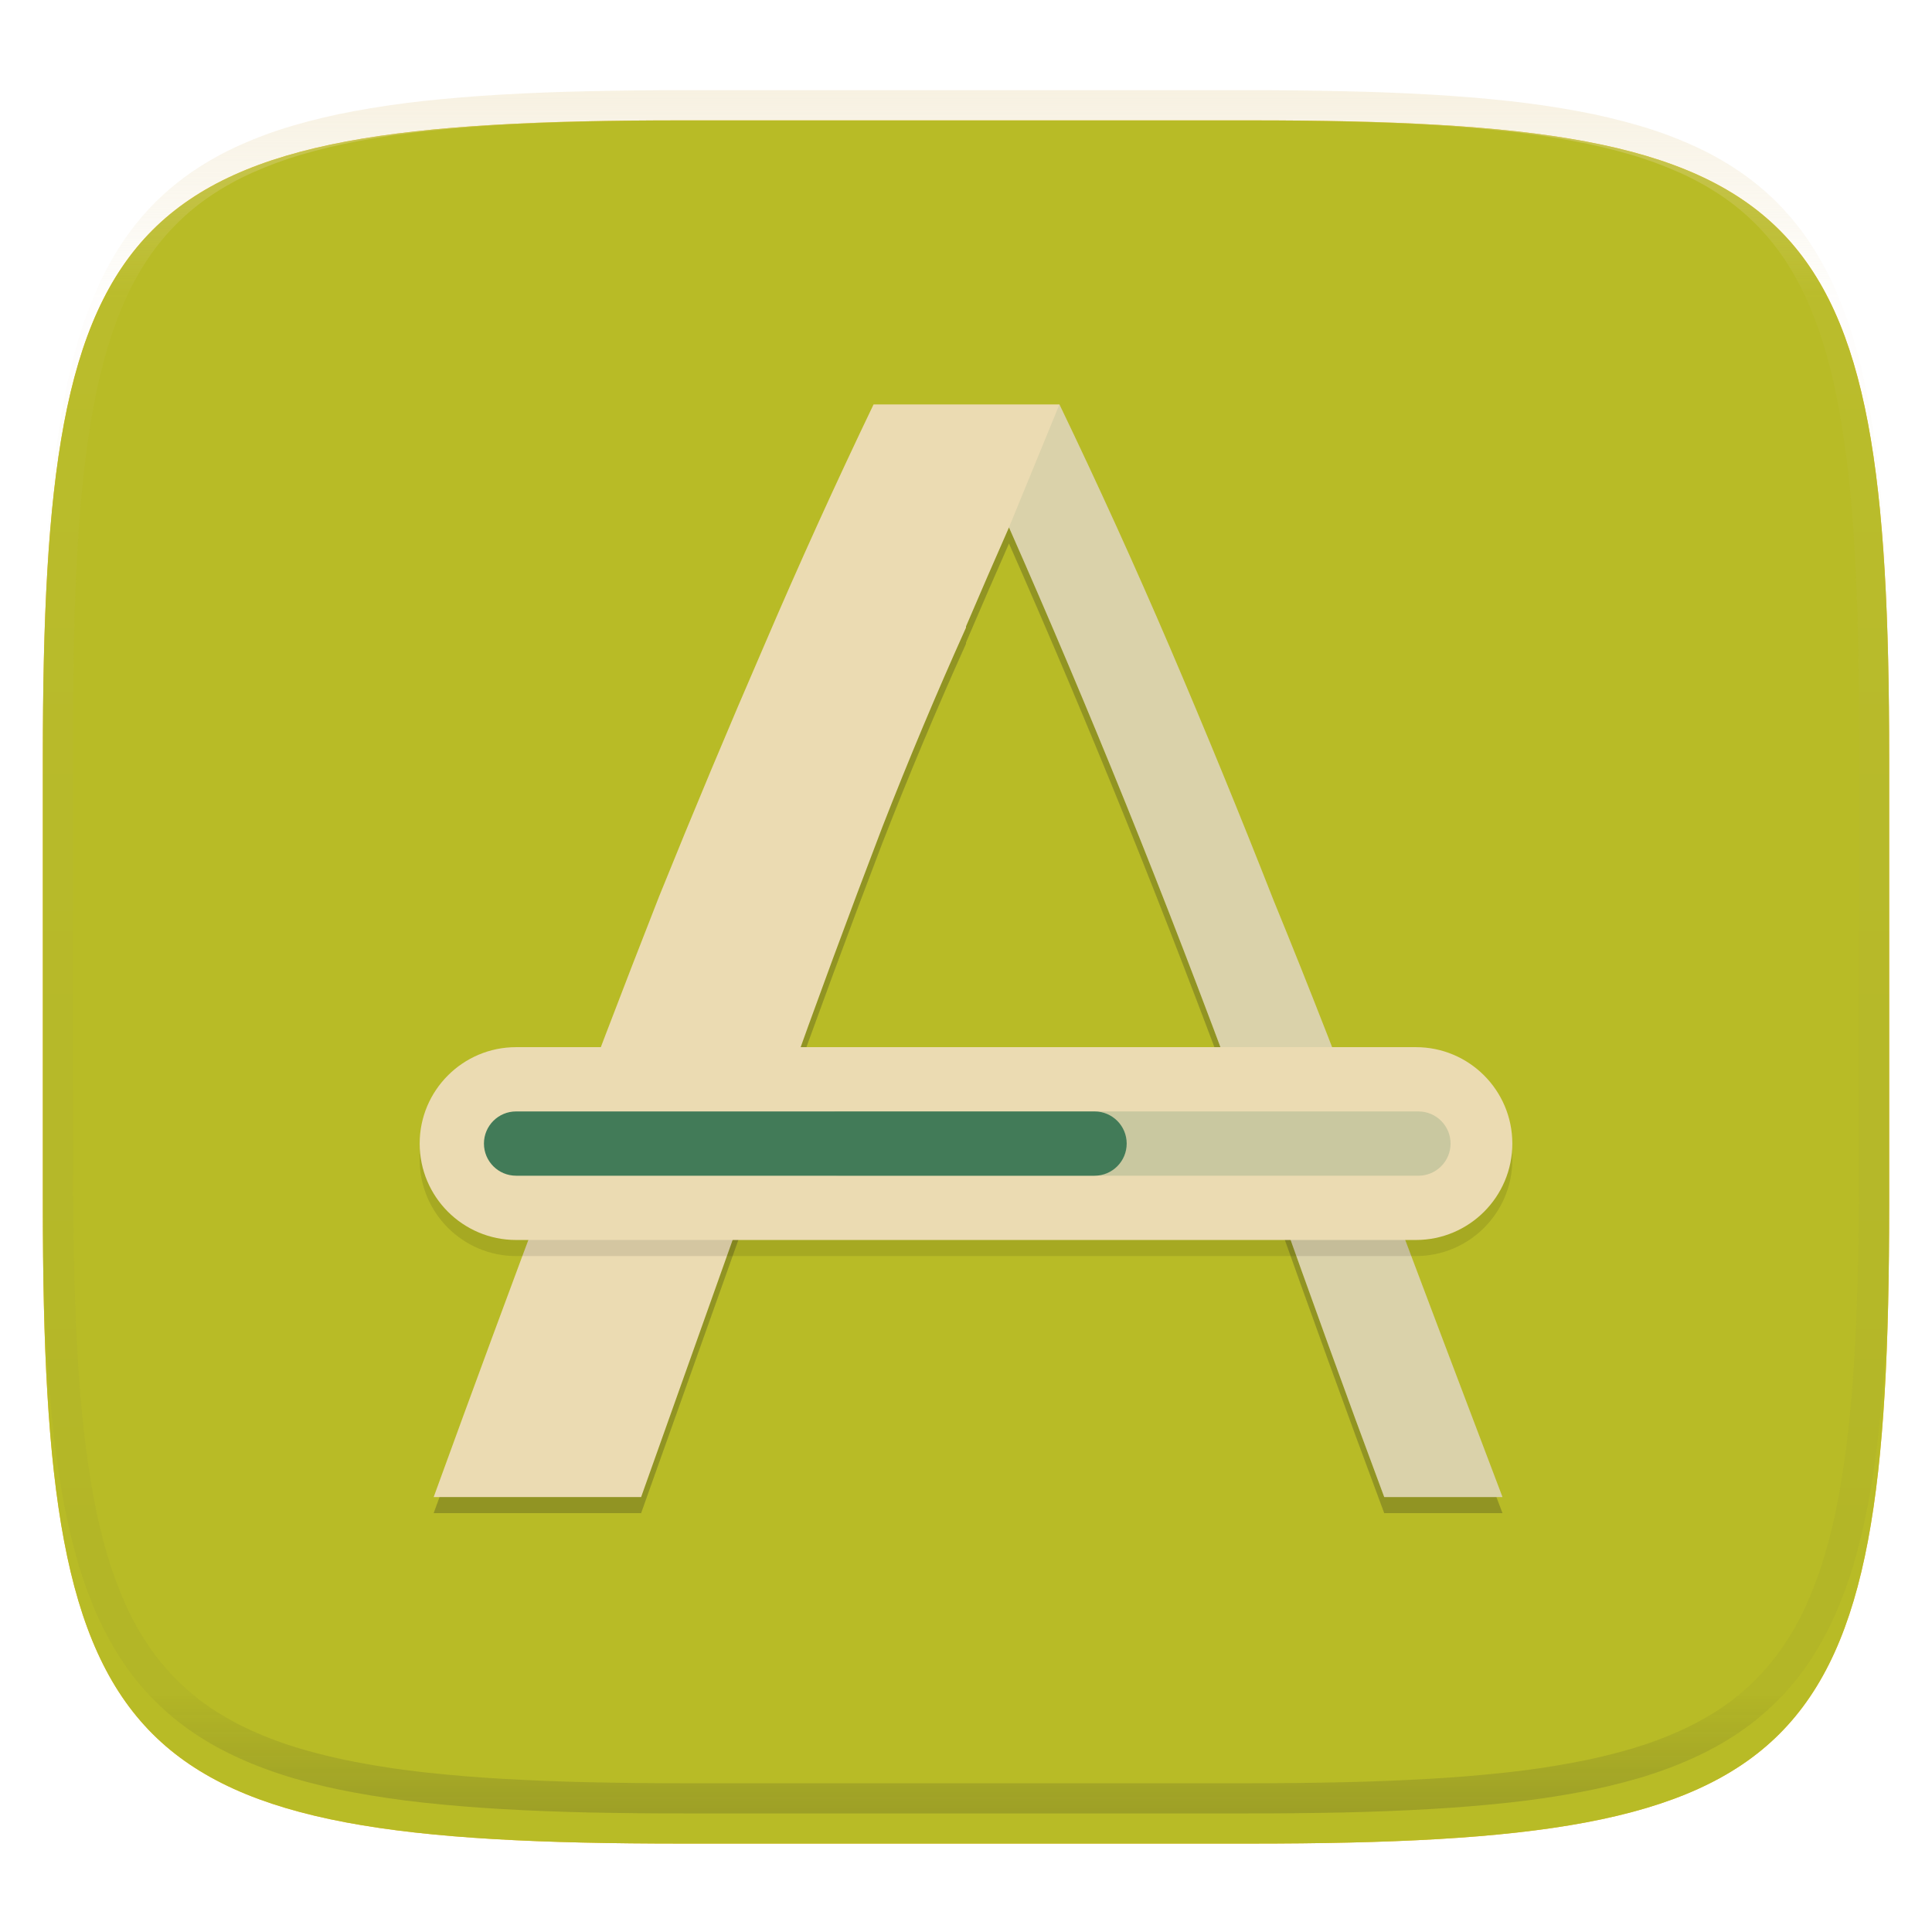 <svg xmlns="http://www.w3.org/2000/svg" style="isolation:isolate" width="256" height="256" viewBox="0 0 256 256">
 <defs>
  <filter id="fTSeuDysUHrhKx8JzLDu6YyUAHfqX4za" width="400%" height="400%" x="-200%" y="-200%" color-interpolation-filters="sRGB" filterUnits="objectBoundingBox">
   <feGaussianBlur xmlns="http://www.w3.org/2000/svg" in="SourceGraphic" stdDeviation="4.294"/>
   <feOffset xmlns="http://www.w3.org/2000/svg" dx="0" dy="4" result="pf_100_offsetBlur"/>
   <feFlood xmlns="http://www.w3.org/2000/svg" flood-opacity=".4"/>
   <feComposite xmlns="http://www.w3.org/2000/svg" in2="pf_100_offsetBlur" operator="in" result="pf_100_dropShadow"/>
   <feBlend xmlns="http://www.w3.org/2000/svg" in="SourceGraphic" in2="pf_100_dropShadow" mode="normal"/>
  </filter>
 </defs>
 <g filter="url(#fTSeuDysUHrhKx8JzLDu6YyUAHfqX4za)">
  <path fill="#fabd2f" d="M 165.685 11.947 C 239.74 11.947 250.324 22.504 250.324 96.491 L 250.324 155.742 C 250.324 229.728 239.74 240.285 165.685 240.285 L 90.315 240.285 C 16.26 240.285 5.676 229.728 5.676 155.742 L 5.676 96.491 C 5.676 22.504 16.26 11.947 90.315 11.947 L 165.685 11.947 L 165.685 11.947 Z"/>
 </g>
 <g filter="url(#zF5P2WtBiHYGeOZTWT5euRvCNifyMai4)">
  <linearGradient id="_lgradient_82" x1=".736" x2=".267" y1="1.075" y2=".076" gradientTransform="matrix(244.648,0,0,228.338,5.676,11.947)" gradientUnits="userSpaceOnUse">
   <stop offset="0%" style="stop-color:#b8bb26"/>
   <stop offset="100%" style="stop-color:#b8bb26"/>
  </linearGradient>
  <path fill="url(#_lgradient_82)" d="M 165.685 11.947 C 239.74 11.947 250.324 22.504 250.324 96.491 L 250.324 155.742 C 250.324 229.728 239.74 240.285 165.685 240.285 L 90.315 240.285 C 16.26 240.285 5.676 229.728 5.676 155.742 L 5.676 96.491 C 5.676 22.504 16.26 11.947 90.315 11.947 L 165.685 11.947 L 165.685 11.947 Z"/>
 </g>
 <defs>
  <filter id="zF5P2WtBiHYGeOZTWT5euRvCNifyMai4" width="400%" height="400%" x="-200%" y="-200%" color-interpolation-filters="sRGB" filterUnits="objectBoundingBox">
   <feGaussianBlur xmlns="http://www.w3.org/2000/svg" in="SourceGraphic" stdDeviation="4.294"/>
   <feOffset xmlns="http://www.w3.org/2000/svg" dx="0" dy="4" result="pf_100_offsetBlur"/>
   <feFlood xmlns="http://www.w3.org/2000/svg" flood-opacity=".4"/>
   <feComposite xmlns="http://www.w3.org/2000/svg" in2="pf_100_offsetBlur" operator="in" result="pf_100_dropShadow"/>
   <feBlend xmlns="http://www.w3.org/2000/svg" in="SourceGraphic" in2="pf_100_dropShadow" mode="normal"/>
  </filter>
 </defs>
 <defs>
  <filter id="M8zKQsXJGS0ALkaEPAfefj5nd97NVjgH" width="400%" height="400%" x="-200%" y="-200%" color-interpolation-filters="sRGB" filterUnits="objectBoundingBox">
   <feGaussianBlur xmlns="http://www.w3.org/2000/svg" stdDeviation=".673"/>
  </filter>
 </defs>
 <g opacity=".1" filter="url(#M8zKQsXJGS0ALkaEPAfefj5nd97NVjgH)">
  <path d="M 115.753 55.717 C 110.723 66.199 105.917 76.787 101.338 87.474 C 96.532 98.558 91.865 109.701 87.338 120.902 C 82.492 133.255 77.757 145.651 73.133 158.089 C 67.831 172.197 62.608 186.334 57.463 200.5 L 84.951 200.5 L 98.113 163.52 L 169.003 160.805 C 171.284 167.218 173.582 173.625 175.898 180.026 C 178.372 186.863 180.879 193.687 183.418 200.5 L 199.088 200.5 C 193.775 186.51 188.482 172.512 183.21 158.507 C 178.336 145.415 173.531 133.088 168.795 121.528 C 164.37 110.246 159.773 99.033 155.005 87.892 C 150.362 77.063 145.487 66.336 140.382 55.717 L 115.753 55.717 L 115.753 55.717 Z M 133.695 72.015 C 139.042 84.119 144.196 96.307 149.156 108.574 C 154.171 120.97 159.323 134.341 164.616 148.687 L 103.964 146.807 C 108.146 135.058 112.464 123.358 116.918 111.71 C 120.387 102.813 124.082 94.006 128 85.297 L 128 85.135 C 129.882 80.737 131.776 76.358 133.695 72.015 L 133.695 72.015 Z"/>
 </g>
 <g style="opacity:0.4" filter="url(#jOmGV7mpyyKsBIuqYNRlJNsSf4VDTx2I)">
  <g opacity=".4">
   <linearGradient id="_lgradient_83" x1=".979" x2=".979" y1="-.015" y2="1.044" gradientTransform="matrix(141.625,0,0,144.783,57.463,55.717)" gradientUnits="userSpaceOnUse">
    <stop offset="0%" style="stop-color:#282828"/>
    <stop offset="66.347%" style="stop-color:#282828"/>
    <stop offset="100%" style="stop-color:#282828"/>
   </linearGradient>
   <path fill="url(#_lgradient_83)" d="M 115.753 55.717 C 110.723 66.199 105.917 76.787 101.338 87.474 C 96.532 98.558 91.865 109.701 87.338 120.902 C 82.492 133.255 77.757 145.651 73.133 158.089 C 67.831 172.197 62.608 186.334 57.463 200.5 L 84.951 200.5 L 98.113 163.52 L 169.003 160.805 C 171.284 167.218 173.582 173.625 175.898 180.026 C 178.372 186.863 180.879 193.687 183.418 200.5 L 199.088 200.5 C 193.775 186.51 188.482 172.512 183.21 158.507 C 178.336 145.415 173.531 133.088 168.795 121.528 C 164.37 110.246 159.773 99.033 155.005 87.892 C 150.362 77.063 145.487 66.336 140.382 55.717 L 115.753 55.717 L 115.753 55.717 Z M 133.695 72.015 C 139.042 84.119 144.196 96.307 149.156 108.574 C 154.171 120.97 159.323 134.341 164.616 148.687 L 103.964 146.807 C 108.146 135.058 112.464 123.358 116.918 111.71 C 120.387 102.813 124.082 94.006 128 85.297 L 128 85.135 C 129.882 80.737 131.776 76.358 133.695 72.015 L 133.695 72.015 Z"/>
  </g>
 </g>
 <defs>
  <filter id="jOmGV7mpyyKsBIuqYNRlJNsSf4VDTx2I" width="400%" height="400%" x="-200%" y="-200%" color-interpolation-filters="sRGB" filterUnits="objectBoundingBox">
   <feGaussianBlur xmlns="http://www.w3.org/2000/svg" stdDeviation="6.726"/>
  </filter>
 </defs>
 <path fill="#ebdbb2" d="M 115.753 53.588 C 110.723 64.07 105.917 74.658 101.338 85.345 C 96.532 96.429 91.865 107.572 87.338 118.773 C 82.492 131.126 77.757 143.522 73.133 155.96 C 67.831 170.068 62.608 184.205 57.463 198.371 L 84.951 198.371 L 98.113 161.391 L 169.003 158.676 C 171.284 165.089 173.582 171.496 175.898 177.896 C 178.372 184.733 180.878 191.558 183.418 198.371 L 199.088 198.371 C 193.775 184.381 188.482 170.383 183.21 156.378 C 178.336 143.286 173.531 130.959 168.795 119.399 C 164.37 108.117 159.773 96.904 155.005 85.763 C 150.362 74.934 145.487 64.207 140.382 53.588 L 115.753 53.588 L 115.753 53.588 Z M 133.695 69.885 C 139.041 81.989 144.196 94.177 149.156 106.445 C 154.171 118.841 159.323 132.212 164.616 146.558 L 103.964 144.678 C 108.146 132.929 112.464 121.229 116.918 109.58 C 120.387 100.683 124.082 91.876 128 83.168 L 128 83.005 C 129.882 78.608 131.776 74.228 133.695 69.885 Z"/>
 <g opacity=".1">
  <path fill="#427b58" d="M 140.382 53.588 L 133.695 69.885 L 136.517 76.339 C 140.86 86.319 145.073 96.355 149.156 106.445 C 154.171 118.841 159.323 132.212 164.616 146.558 L 179.782 147.271 C 176.237 137.934 172.575 128.643 168.795 119.399 C 164.37 108.117 159.773 96.904 155.005 85.763 C 150.362 74.934 145.487 64.207 140.382 53.588 L 140.382 53.588 Z M 136.517 157.232 L 169.003 158.676 C 171.284 165.089 173.582 171.496 175.898 177.896 C 178.372 184.733 180.878 191.558 183.418 198.371 L 199.088 198.371 C 193.775 184.381 188.482 170.383 183.21 156.378 C 183.136 156.178 183.062 155.987 182.988 155.788 L 136.517 157.232 L 136.517 157.232 Z"/>
 </g>
 <defs>
  <filter id="5qCanz8QIBK7i5EkiKMfa6YBLqZ06GFQ" width="400%" height="400%" x="-200%" y="-200%" color-interpolation-filters="sRGB" filterUnits="objectBoundingBox">
   <feGaussianBlur xmlns="http://www.w3.org/2000/svg" stdDeviation=".4"/>
  </filter>
 </defs>
 <g opacity=".1" filter="url(#5qCanz8QIBK7i5EkiKMfa6YBLqZ06GFQ)">
  <path d="M 68.384 140.884 L 187.616 140.884 C 194.667 140.884 200.391 146.608 200.391 153.659 C 200.391 160.709 194.667 166.434 187.616 166.434 L 68.384 166.434 C 61.333 166.434 55.609 160.709 55.609 153.659 C 55.609 146.608 61.333 140.884 68.384 140.884 Z"/>
 </g>
 <path fill="#ebdbb2" d="M 68.384 138.754 L 187.616 138.754 C 194.667 138.754 200.391 144.479 200.391 151.529 C 200.391 158.58 194.667 164.304 187.616 164.304 L 68.384 164.304 C 61.333 164.304 55.609 158.58 55.609 151.529 C 55.609 144.479 61.333 138.754 68.384 138.754 Z"/>
 <g opacity=".2">
  <path fill="#427b58" d="M 111.3 147.271 L 187.95 147.271 C 190.301 147.272 192.207 149.178 192.208 151.529 C 192.207 153.881 190.302 155.787 187.95 155.788 L 111.3 155.788 C 108.948 155.787 107.043 153.881 107.042 151.529 C 107.043 149.178 108.949 147.272 111.3 147.271 L 111.3 147.271 Z"/>
 </g>
 <path fill="#427b58" d="M 68.384 147.271 L 145.033 147.271 C 147.385 147.272 149.291 149.177 149.292 151.529 C 149.291 153.881 147.385 155.787 145.033 155.788 L 68.384 155.788 C 66.032 155.787 64.126 153.881 64.125 151.529 C 64.126 149.177 66.032 147.272 68.384 147.271 L 68.384 147.271 Z"/>
 <g opacity=".4">
  <linearGradient id="_lgradient_84" x1=".517" x2=".517" y1="0" y2="1" gradientTransform="matrix(244.65,0,0,228.34,5.68,11.95)" gradientUnits="userSpaceOnUse">
   <stop offset="0%" style="stop-color:#ebdbb2"/>
   <stop offset="12.5%" stop-opacity=".098" style="stop-color:#ebdbb2"/>
   <stop offset="92.5%" stop-opacity=".098" style="stop-color:#282828"/>
   <stop offset="100%" stop-opacity=".498" style="stop-color:#282828"/>
  </linearGradient>
  <path fill="url(#_lgradient_84)" fill-rule="evenodd" d="M 165.068 11.951 C 169.396 11.941 173.724 11.991 178.052 12.089 C 181.927 12.167 185.803 12.315 189.678 12.541 C 193.131 12.737 196.583 13.022 200.026 13.395 C 203.085 13.73 206.144 14.181 209.174 14.741 C 211.889 15.243 214.574 15.881 217.22 16.657 C 219.62 17.355 221.971 18.219 224.243 19.241 C 226.358 20.184 228.384 21.304 230.302 22.591 C 232.142 23.829 233.863 25.244 235.437 26.806 C 237.001 28.378 238.417 30.088 239.656 31.925 C 240.945 33.841 242.066 35.865 243.02 37.967 C 244.043 40.247 244.909 42.585 245.617 44.972 C 246.394 47.615 247.034 50.297 247.535 53.009 C 248.096 56.035 248.548 59.081 248.883 62.136 C 249.257 65.575 249.542 69.014 249.739 72.462 C 249.965 76.323 250.112 80.194 250.201 84.055 C 250.289 88.378 250.339 92.701 250.329 97.014 L 250.329 155.226 C 250.339 159.549 250.289 163.862 250.201 168.185 C 250.112 172.056 249.965 175.917 249.739 179.778 C 249.542 183.226 249.257 186.675 248.883 190.104 C 248.548 193.159 248.096 196.215 247.535 199.241 C 247.034 201.943 246.394 204.625 245.617 207.268 C 244.909 209.655 244.043 212.003 243.02 214.273 C 242.066 216.385 240.945 218.399 239.656 220.315 C 238.417 222.152 237.001 223.872 235.437 225.434 C 233.863 226.996 232.142 228.411 230.302 229.649 C 228.384 230.936 226.358 232.056 224.243 232.999 C 221.971 234.021 219.62 234.885 217.22 235.593 C 214.574 236.369 211.889 237.007 209.174 237.499 C 206.144 238.068 203.085 238.51 200.026 238.845 C 196.583 239.218 193.131 239.503 189.678 239.699 C 185.803 239.925 181.927 240.073 178.052 240.161 C 173.724 240.249 169.396 240.299 165.068 240.289 L 90.942 240.289 C 86.614 240.299 82.286 240.249 77.958 240.161 C 74.083 240.073 70.207 239.925 66.332 239.699 C 62.879 239.503 59.427 239.218 55.984 238.845 C 52.925 238.51 49.866 238.068 46.836 237.499 C 44.121 237.007 41.436 236.369 38.79 235.593 C 36.39 234.885 34.039 234.021 31.767 232.999 C 29.652 232.056 27.626 230.936 25.708 229.649 C 23.868 228.411 22.147 226.996 20.573 225.434 C 19.009 223.872 17.593 222.152 16.354 220.315 C 15.065 218.399 13.944 216.385 12.99 214.273 C 11.967 212.003 11.101 209.655 10.393 207.268 C 9.616 204.625 8.976 201.943 8.475 199.241 C 7.914 196.215 7.462 193.159 7.127 190.104 C 6.753 186.675 6.468 183.226 6.271 179.778 C 6.045 175.917 5.898 172.056 5.809 168.185 C 5.721 163.862 5.671 159.549 5.681 155.226 L 5.681 97.014 C 5.671 92.701 5.721 88.378 5.809 84.055 C 5.898 80.194 6.045 76.323 6.271 72.462 C 6.468 69.014 6.753 65.575 7.127 62.136 C 7.462 59.081 7.914 56.035 8.475 53.009 C 8.976 50.297 9.616 47.615 10.393 44.972 C 11.101 42.585 11.967 40.247 12.99 37.967 C 13.944 35.865 15.065 33.841 16.354 31.925 C 17.593 30.088 19.009 28.378 20.573 26.806 C 22.147 25.244 23.868 23.829 25.708 22.591 C 27.626 21.304 29.652 20.184 31.767 19.241 C 34.039 18.219 36.39 17.355 38.79 16.657 C 41.436 15.881 44.121 15.243 46.836 14.741 C 49.866 14.181 52.925 13.73 55.984 13.395 C 59.427 13.022 62.879 12.737 66.332 12.541 C 70.207 12.315 74.083 12.167 77.958 12.089 C 82.286 11.991 86.614 11.941 90.942 11.951 L 165.068 11.951 Z M 165.078 15.96 C 169.376 15.95 173.675 15.999 177.973 16.087 C 181.8 16.176 185.626 16.323 189.452 16.539 C 192.836 16.736 196.219 17.011 199.583 17.384 C 202.554 17.699 205.515 18.131 208.446 18.681 C 211.023 19.153 213.58 19.762 216.099 20.499 C 218.322 21.147 220.495 21.953 222.6 22.896 C 224.509 23.751 226.338 24.763 228.069 25.922 C 229.692 27.013 231.207 28.26 232.594 29.646 C 233.981 31.031 235.23 32.544 236.332 34.165 C 237.492 35.894 238.506 37.712 239.361 39.608 C 240.306 41.72 241.112 43.892 241.761 46.102 C 242.509 48.617 243.109 51.162 243.591 53.736 C 244.132 56.664 244.565 59.611 244.889 62.578 C 245.263 65.938 245.539 69.308 245.735 72.688 C 245.952 76.51 246.109 80.322 246.188 84.144 C 246.276 88.437 246.325 92.721 246.325 97.014 C 246.325 97.014 246.325 97.014 246.325 97.014 L 246.325 155.226 C 246.325 155.226 246.325 155.226 246.325 155.226 C 246.325 159.519 246.276 163.803 246.188 168.096 C 246.109 171.918 245.952 175.74 245.735 179.552 C 245.539 182.932 245.263 186.302 244.889 189.672 C 244.565 192.629 244.132 195.576 243.591 198.504 C 243.109 201.078 242.509 203.623 241.761 206.138 C 241.112 208.358 240.306 210.52 239.361 212.632 C 238.506 214.528 237.492 216.356 236.332 218.075 C 235.23 219.706 233.981 221.219 232.594 222.604 C 231.207 223.98 229.692 225.227 228.069 226.318 C 226.338 227.477 224.509 228.489 222.6 229.344 C 220.495 230.297 218.322 231.093 216.099 231.741 C 213.58 232.478 211.023 233.087 208.446 233.559 C 205.515 234.109 202.554 234.541 199.583 234.865 C 196.219 235.229 192.836 235.514 189.452 235.701 C 185.626 235.917 181.8 236.074 177.973 236.153 C 173.675 236.251 169.376 236.29 165.078 236.29 C 165.078 236.29 165.078 236.29 165.068 236.29 L 90.942 236.29 C 90.932 236.29 90.932 236.29 90.932 236.29 C 86.634 236.29 82.335 236.251 78.037 236.153 C 74.21 236.074 70.384 235.917 66.558 235.701 C 63.174 235.514 59.791 235.229 56.427 234.865 C 53.456 234.541 50.495 234.109 47.564 233.559 C 44.987 233.087 42.43 232.478 39.911 231.741 C 37.688 231.093 35.515 230.297 33.41 229.344 C 31.501 228.489 29.672 227.477 27.941 226.318 C 26.318 225.227 24.803 223.98 23.416 222.604 C 22.029 221.219 20.78 219.706 19.678 218.075 C 18.518 216.356 17.504 214.528 16.649 212.632 C 15.704 210.52 14.898 208.358 14.249 206.138 C 13.501 203.623 12.901 201.078 12.419 198.504 C 11.878 195.576 11.445 192.629 11.121 189.672 C 10.747 186.302 10.472 182.932 10.275 179.552 C 10.058 175.74 9.901 171.918 9.822 168.096 C 9.734 163.803 9.685 159.519 9.685 155.226 C 9.685 155.226 9.685 155.226 9.685 155.226 L 9.685 97.014 C 9.685 97.014 9.685 97.014 9.685 97.014 C 9.685 92.721 9.734 88.437 9.822 84.144 C 9.901 80.322 10.058 76.51 10.275 72.688 C 10.472 69.308 10.747 65.938 11.121 62.578 C 11.445 59.611 11.878 56.664 12.419 53.736 C 12.901 51.162 13.501 48.617 14.249 46.102 C 14.898 43.892 15.704 41.72 16.649 39.608 C 17.504 37.712 18.518 35.894 19.678 34.165 C 20.78 32.544 22.029 31.031 23.416 29.646 C 24.803 28.26 26.318 27.013 27.941 25.922 C 29.672 24.763 31.501 23.751 33.41 22.896 C 35.515 21.953 37.688 21.147 39.911 20.499 C 42.43 19.762 44.987 19.153 47.564 18.681 C 50.495 18.131 53.456 17.699 56.427 17.384 C 59.791 17.011 63.174 16.736 66.558 16.539 C 70.384 16.323 74.21 16.176 78.037 16.087 C 82.335 15.999 86.634 15.95 90.932 15.96 C 90.932 15.96 90.932 15.96 90.942 15.96 L 165.068 15.96 C 165.078 15.96 165.078 15.96 165.078 15.96 Z"/>
 </g>
</svg>
